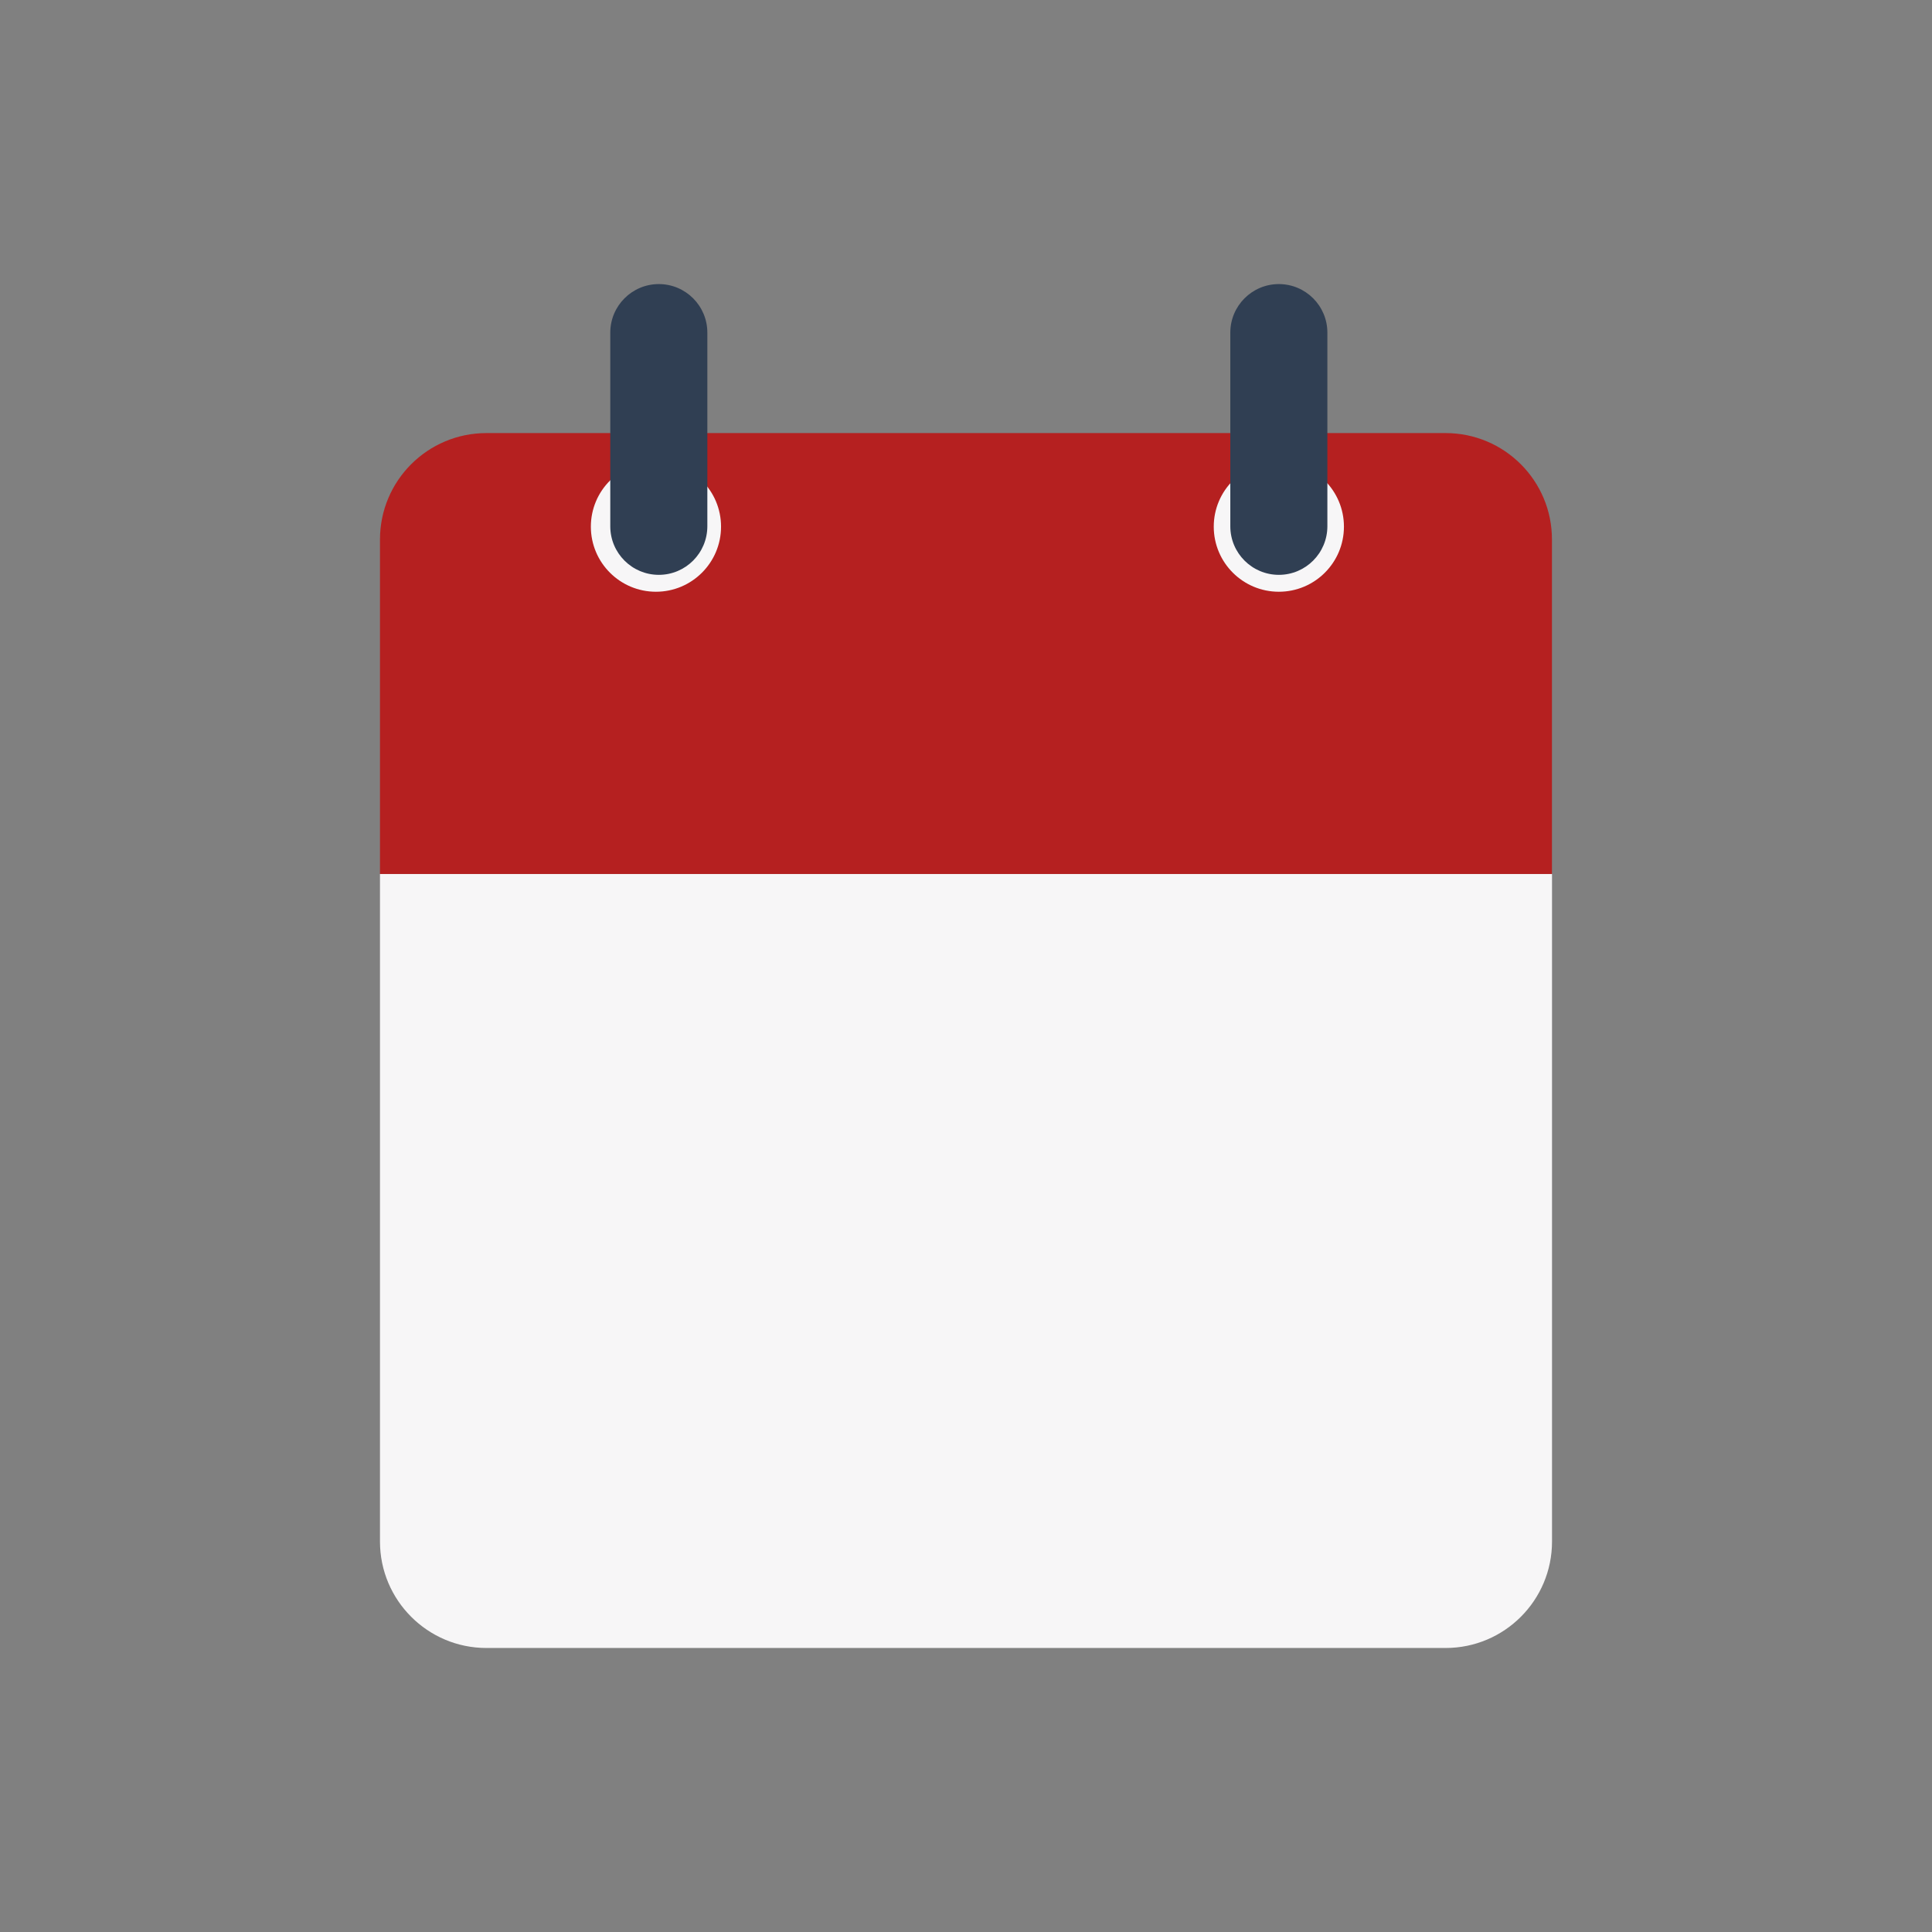 <?xml version="1.0" encoding="utf-8"?>
<!-- Generator: Adobe Illustrator 26.4.0, SVG Export Plug-In . SVG Version: 6.00 Build 0)  -->
<svg version="1.1" id="Laag_2" xmlns="http://www.w3.org/2000/svg" xmlns:xlink="http://www.w3.org/1999/xlink" x="0px" y="0px"
	 viewBox="0 0 283.46 283.46" style="enable-background:new 0 0 283.46 283.46;" xml:space="preserve">
<rect x="0" y="0" width="283.46" height="283.46" fill="#808080" stroke="none"/>
<style type="text/css">
	.st0{fill:#F7F6F7;}
	.st1{fill:#B52020;}
	.st2{fill:#303F53;}
</style>
<path class="st0" d="M71.37,241.79h140.72c8.63,0,15.62-6.99,15.62-15.62V215.1v-22.09v-64.79H55.75v64.79v22.09v11.07
	C55.75,234.79,62.75,241.79,71.37,241.79z"/>
<path class="st1" d="M212.09,63.54H71.37c-8.63,0-15.62,6.99-15.62,15.62v11.07v22.09v15.91h171.95v-15.91V90.22V79.16
	C227.71,70.53,220.72,63.54,212.09,63.54z"/>
<circle class="st0" cx="96.24" cy="77.27" r="9.55"/>
<circle class="st0" cx="187.63" cy="77.27" r="9.55"/>
<path class="st2" d="M96.66,84.34L96.66,84.34c-3.93,0-7.12-3.19-7.12-7.12V48.8c0-3.93,3.19-7.12,7.12-7.12h0
	c3.93,0,7.12,3.19,7.12,7.12v28.41C103.78,81.15,100.59,84.34,96.66,84.34z"/>
<path class="st2" d="M187.63,84.34L187.63,84.34c-3.93,0-7.12-3.19-7.12-7.12V48.8c0-3.93,3.19-7.12,7.12-7.12h0
	c3.93,0,7.12,3.19,7.12,7.12v28.41C194.75,81.15,191.56,84.34,187.63,84.34z"/>
</svg>
